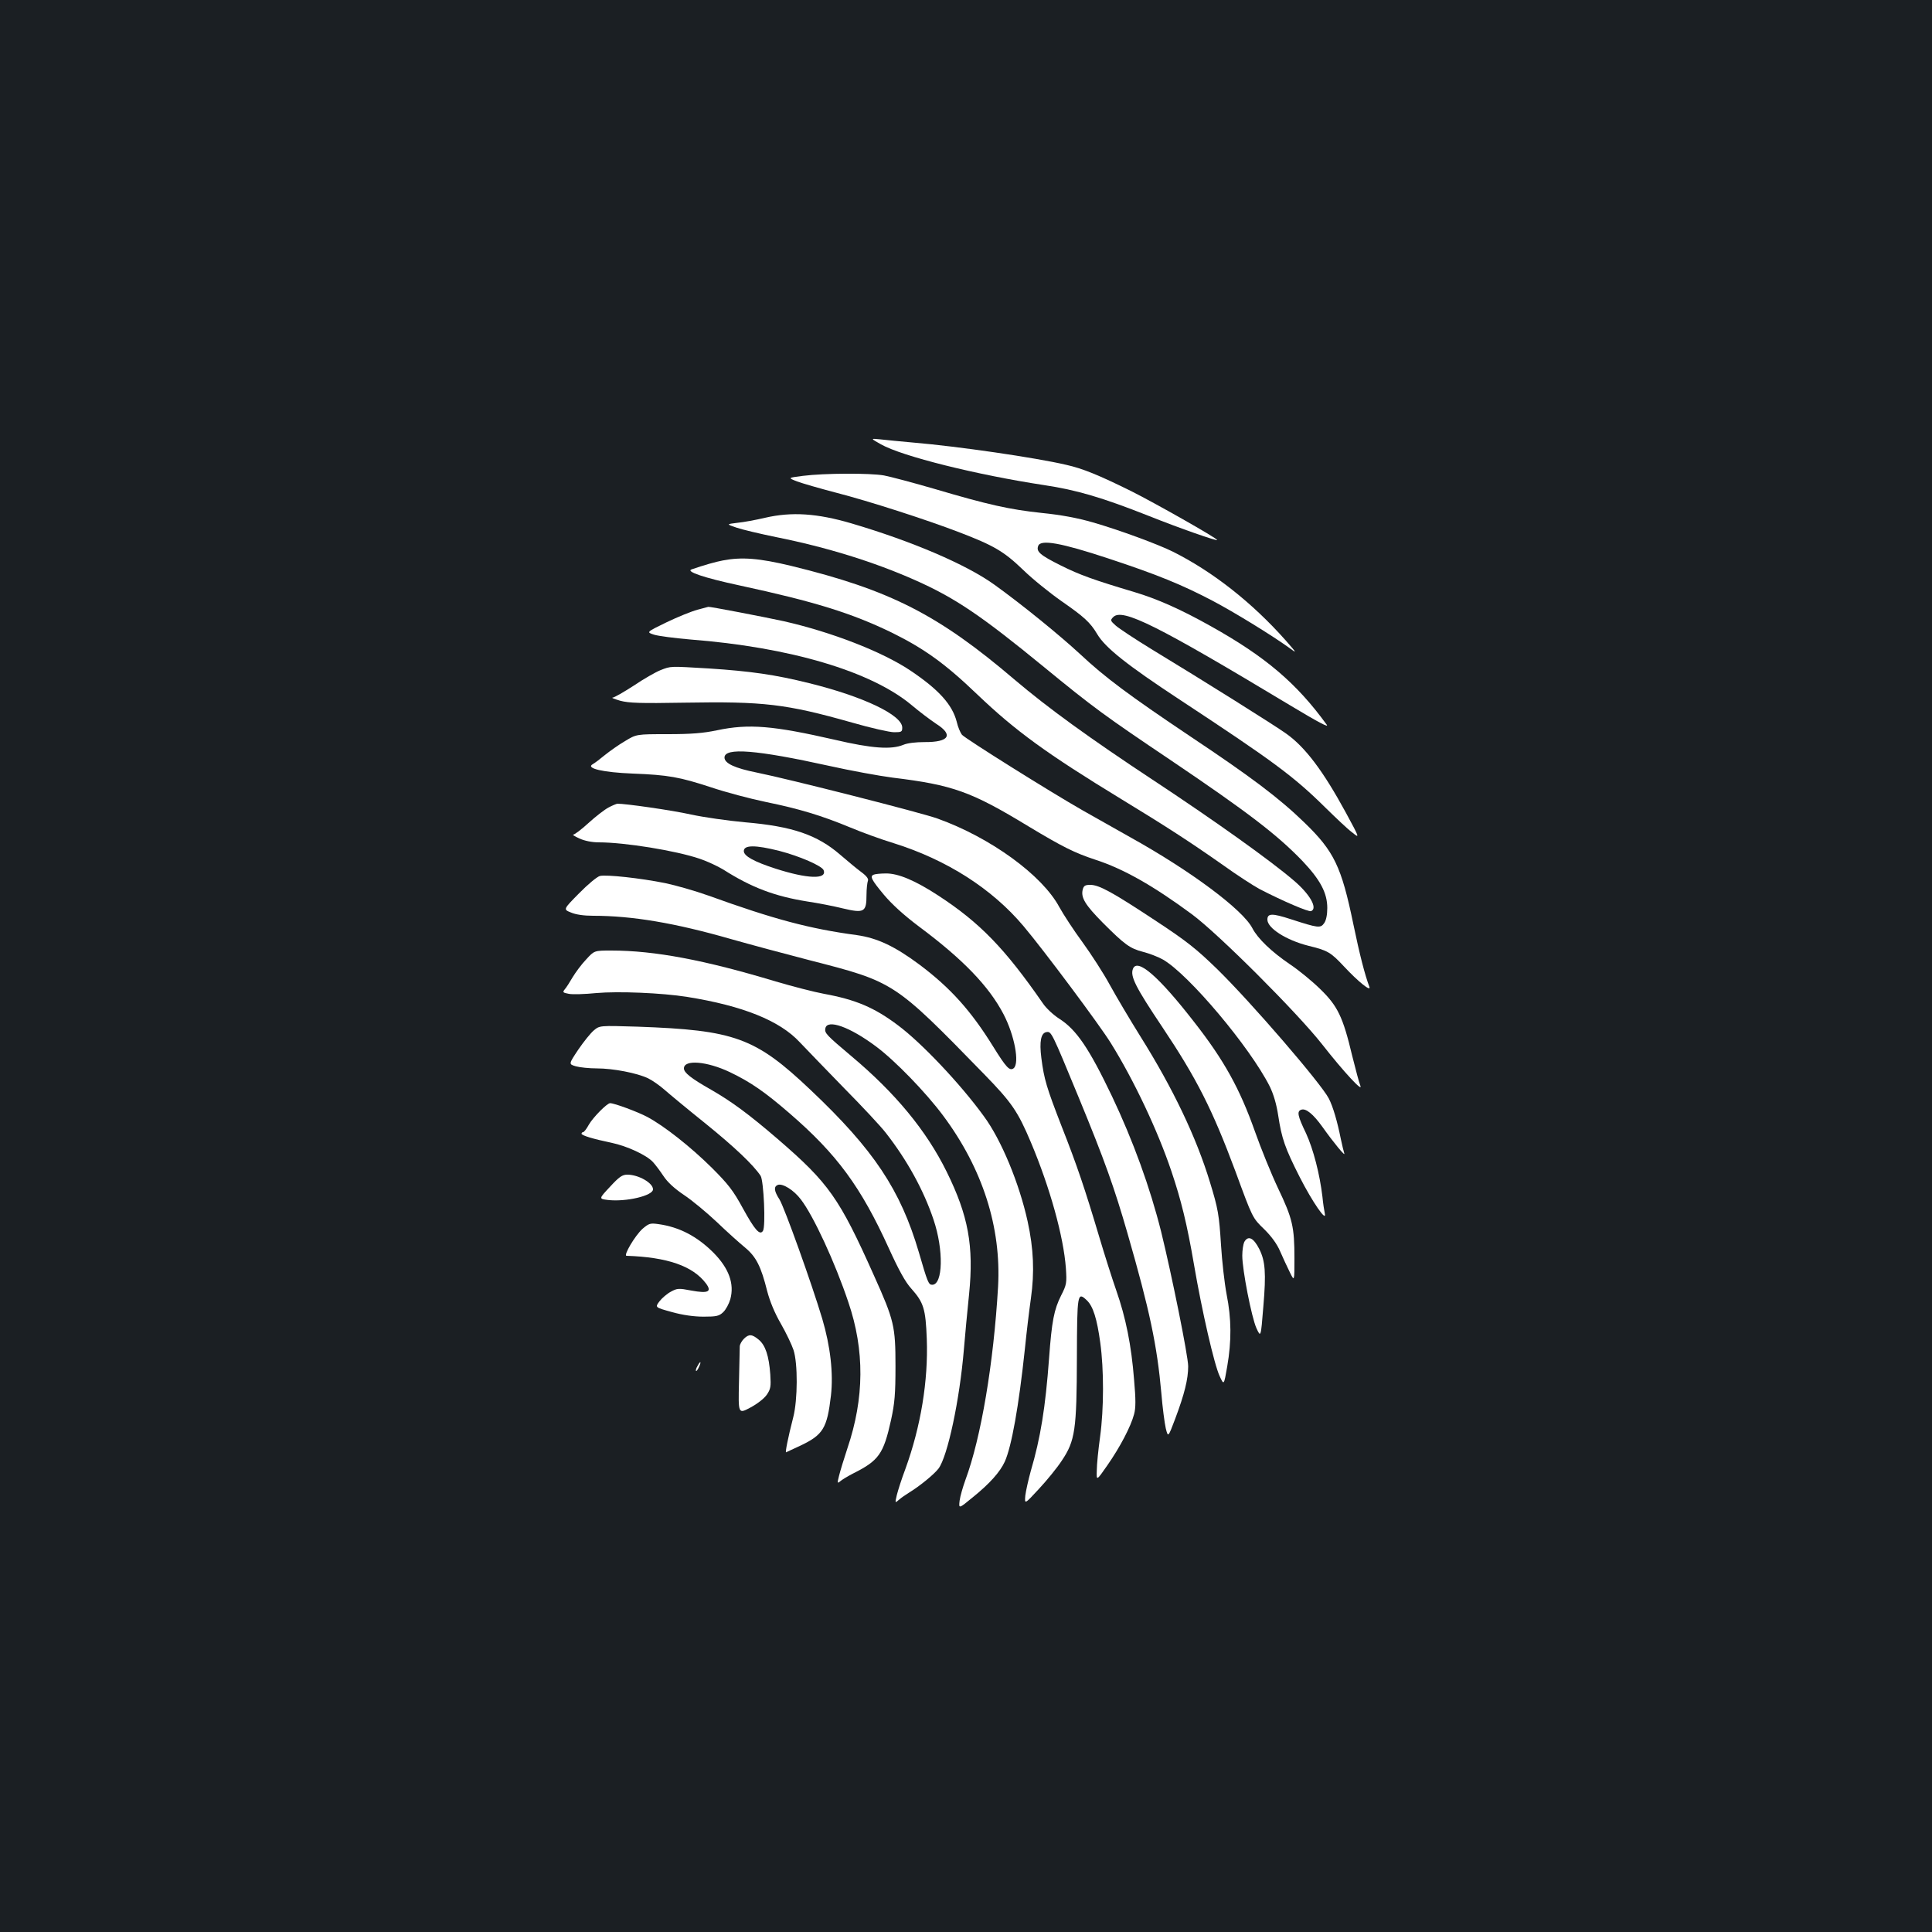 <?xml version="1.0" standalone="no"?>
<!DOCTYPE svg PUBLIC "-//W3C//DTD SVG 20010904//EN"
 "http://www.w3.org/TR/2001/REC-SVG-20010904/DTD/svg10.dtd">
<svg version="1.0" xmlns="http://www.w3.org/2000/svg"
 width="1000pt" height="1000pt" viewBox="0 0 1000 1000"
 preserveAspectRatio="xMidYMid meet">
<rect width="100%" height="100%" fill="#1b1f23"/>
<g transform="translate(0,1000) scale(0.1,-0.1)"
fill="#ffffff" stroke="none">
<path d="M4560 7700 c110 -62 496 -158 845 -211 167 -25 300 -64 540 -159 163
-65 355 -132 355 -125 0 9 -325 193 -445 253 -168 83 -251 117 -336 136 -162
38 -564 96 -789 115 -69 6 -147 14 -175 17 -50 5 -50 5 5 -26z"/>
<path d="M4156 7537 c-79 -10 -79 -10 -30 -29 27 -10 117 -36 201 -58 168 -43
469 -140 638 -205 180 -69 231 -99 330 -194 49 -48 140 -121 200 -163 115 -80
148 -109 184 -170 42 -71 156 -161 425 -338 486 -320 591 -397 757 -561 53
-52 114 -110 137 -127 41 -33 41 -33 -32 102 -117 215 -210 339 -309 409 -63
45 -417 267 -697 437 -85 52 -168 107 -185 122 -28 25 -29 28 -13 44 47 48
228 -43 916 -457 148 -89 202 -117 189 -100 -156 215 -317 352 -600 510 -155
87 -277 141 -394 176 -211 63 -284 89 -382 138 -108 54 -129 72 -117 102 13
34 119 15 361 -65 255 -84 384 -137 542 -220 110 -58 301 -175 393 -241 45
-33 45 -33 -16 37 -174 196 -377 355 -582 458 -76 38 -279 113 -415 152 -79
23 -165 39 -265 49 -168 18 -276 42 -557 125 -110 32 -227 63 -259 69 -72 13
-310 12 -420 -2z"/>
<path d="M3960 7320 c-47 -11 -111 -23 -143 -26 -58 -7 -58 -7 -5 -25 29 -10
122 -32 205 -49 264 -53 506 -128 720 -223 207 -92 340 -182 666 -449 256
-210 315 -253 657 -483 400 -270 551 -386 681 -521 93 -98 129 -166 129 -244
0 -35 -6 -64 -16 -78 -19 -27 -30 -26 -172 20 -98 32 -122 31 -122 -2 0 -44
97 -106 211 -135 102 -25 116 -33 187 -109 72 -77 140 -132 130 -104 -23 60
-51 169 -83 324 -62 300 -100 378 -254 527 -131 127 -276 236 -591 446 -316
212 -441 305 -569 425 -106 98 -301 257 -446 361 -145 104 -426 224 -738 316
-177 52 -309 61 -447 29z"/>
<path d="M3741 7099 c-38 -7 -97 -24 -161 -46 -33 -11 65 -44 247 -83 390 -84
582 -144 788 -244 168 -83 275 -159 444 -321 198 -189 359 -306 746 -542 230
-140 352 -219 523 -339 75 -54 162 -110 192 -126 120 -62 253 -119 266 -114
36 14 -6 88 -90 159 -119 102 -403 305 -721 515 -341 225 -551 378 -721 522
-396 338 -646 466 -1159 591 -166 40 -256 47 -354 28z"/>
<path d="M3610 6844 c-30 -8 -102 -37 -160 -65 -105 -51 -105 -51 -65 -64 22
-7 107 -18 188 -25 517 -40 937 -165 1146 -340 39 -33 96 -76 126 -96 92 -58
68 -96 -60 -95 -44 0 -88 -5 -109 -14 -62 -26 -163 -19 -355 26 -319 73 -445
84 -610 49 -72 -15 -133 -20 -256 -20 -161 0 -161 0 -220 -36 -33 -19 -79 -52
-104 -72 -24 -20 -53 -42 -64 -48 -36 -21 55 -42 208 -48 184 -7 243 -18 405
-71 74 -25 202 -59 284 -76 171 -35 288 -70 437 -132 57 -24 158 -61 224 -81
275 -86 510 -236 673 -430 103 -122 392 -509 451 -604 119 -191 243 -453 314
-664 50 -148 81 -273 117 -483 41 -240 105 -519 133 -578 22 -48 22 -48 39 50
23 133 22 247 -3 373 -11 58 -24 173 -29 255 -10 158 -15 188 -57 325 -71 234
-192 487 -360 755 -55 88 -126 208 -159 268 -32 59 -96 158 -141 220 -45 61
-99 144 -120 182 -89 166 -357 360 -630 458 -82 30 -771 205 -935 238 -115 23
-168 48 -168 78 0 53 165 40 541 -43 112 -25 260 -52 329 -61 312 -38 407 -72
703 -252 178 -107 238 -137 347 -173 145 -47 300 -135 499 -282 137 -101 546
-510 674 -673 112 -143 214 -253 198 -214 -6 13 -24 83 -42 154 -48 202 -75
258 -167 347 -42 41 -113 99 -157 128 -94 64 -165 132 -193 186 -49 95 -318
296 -631 470 -75 42 -186 105 -248 140 -165 94 -607 371 -624 391 -8 10 -21
40 -27 67 -23 89 -93 167 -241 266 -145 97 -408 199 -656 255 -96 21 -387 77
-389 74 -1 0 -26 -7 -56 -15z"/>
<path d="M3418 6531 c-25 -10 -88 -46 -138 -80 -51 -33 -100 -61 -109 -62 -9
0 9 -7 39 -16 46 -12 103 -14 333 -10 408 7 525 -6 867 -103 97 -28 195 -50
218 -50 38 0 42 2 42 24 0 65 -202 161 -482 230 -176 44 -304 62 -518 76 -205
12 -196 13 -252 -9z"/>
<path d="M3149 5820 c-19 -10 -66 -46 -102 -79 -37 -34 -73 -61 -80 -61 -6 0
8 -9 32 -20 26 -12 65 -20 100 -20 135 0 400 -43 523 -85 39 -13 94 -39 122
-56 146 -93 266 -138 434 -165 54 -8 137 -24 185 -36 110 -26 122 -19 122 70
0 31 4 64 7 72 5 10 -5 25 -35 47 -23 17 -71 57 -107 88 -120 104 -248 148
-495 169 -88 8 -213 26 -278 40 -97 22 -343 57 -382 56 -5 -1 -26 -9 -46 -20z
m884 -224 c105 -27 222 -78 230 -100 19 -49 -84 -45 -249 8 -111 36 -164 65
-164 91 0 32 60 32 183 1z"/>
<path d="M4523 5473 c-22 -8 -13 -26 51 -103 41 -49 103 -106 183 -166 227
-169 361 -308 437 -453 57 -109 84 -253 53 -280 -21 -16 -38 2 -107 113 -114
184 -220 302 -378 421 -130 97 -221 140 -328 155 -245 33 -428 82 -766 204
-70 25 -172 54 -225 65 -129 26 -305 45 -338 37 -15 -4 -63 -44 -108 -90 -82
-83 -82 -83 -42 -99 25 -11 68 -17 115 -17 202 0 423 -37 715 -121 99 -28 281
-77 405 -109 440 -113 437 -111 904 -590 143 -147 174 -192 242 -353 99 -235
169 -488 181 -651 5 -77 4 -85 -25 -142 -36 -72 -48 -131 -62 -324 -19 -256
-44 -412 -95 -585 -12 -44 -25 -101 -28 -126 -4 -46 -4 -46 70 34 41 44 95
110 119 147 69 103 77 159 78 534 1 333 3 341 51 296 33 -31 53 -96 70 -220
19 -139 19 -341 -1 -487 -9 -65 -17 -143 -17 -173 -2 -56 -2 -56 55 26 66 95
121 200 138 264 9 33 9 76 0 178 -14 179 -43 322 -92 462 -22 63 -62 189 -89
280 -74 248 -114 367 -194 570 -78 201 -91 244 -105 354 -11 86 -2 130 27 134
25 4 27 -1 167 -340 134 -325 184 -466 252 -702 115 -399 153 -580 175 -826 6
-74 17 -157 23 -183 12 -48 12 -48 49 50 48 128 67 205 67 271 0 53 -85 473
-140 697 -58 231 -145 470 -254 700 -119 249 -184 345 -273 402 -30 19 -69 55
-86 81 -196 283 -326 417 -541 557 -118 77 -207 115 -271 114 -27 0 -56 -3
-62 -6z"/>
<path d="M5604 5395 c-10 -41 13 -79 104 -171 114 -114 140 -133 209 -151 32
-8 78 -26 103 -40 133 -77 449 -452 552 -656 20 -41 35 -92 44 -151 18 -119
35 -168 111 -318 65 -128 142 -240 130 -188 -3 14 -9 52 -12 85 -14 118 -47
246 -85 329 -44 91 -48 114 -25 122 24 9 62 -22 110 -89 56 -79 120 -157 113
-137 -3 9 -11 42 -18 75 -18 90 -40 166 -62 209 -40 78 -402 498 -578 670
-108 105 -158 145 -321 252 -221 146 -290 184 -336 184 -27 0 -34 -5 -39 -25z"/>
<path d="M3034 5034 c-24 -25 -55 -67 -70 -92 -15 -26 -33 -54 -41 -63 -12
-15 -10 -17 21 -23 19 -4 83 -2 143 4 113 10 338 1 470 -20 288 -46 479 -123
582 -234 31 -33 134 -139 228 -236 95 -96 194 -202 219 -235 110 -141 195
-296 246 -448 53 -157 49 -337 -7 -337 -19 0 -24 13 -69 168 -95 323 -233 531
-561 841 -286 271 -392 309 -895 327 -196 6 -196 6 -226 -19 -17 -14 -53 -59
-81 -100 -50 -75 -50 -75 -13 -86 21 -6 70 -11 109 -11 85 0 208 -24 265 -51
23 -11 61 -38 86 -60 25 -22 119 -100 210 -173 151 -122 249 -215 287 -272 16
-26 27 -262 12 -285 -16 -25 -42 4 -104 117 -50 92 -76 125 -160 209 -110 109
-247 217 -335 264 -49 26 -170 71 -192 71 -16 0 -88 -73 -110 -111 -12 -22
-25 -39 -30 -39 -4 0 -8 -4 -8 -8 0 -9 59 -27 155 -47 81 -17 180 -63 214 -99
13 -14 37 -46 55 -73 21 -32 57 -65 106 -98 41 -27 118 -91 170 -140 52 -50
118 -109 146 -132 58 -48 83 -98 115 -226 14 -53 38 -112 71 -169 27 -47 56
-108 65 -135 23 -69 22 -258 -1 -348 -28 -109 -43 -186 -37 -182 3 1 35 17 71
33 121 57 141 91 161 261 13 115 -3 255 -45 397 -56 187 -196 576 -221 617
-29 45 -31 67 -9 76 25 9 83 -27 119 -75 65 -84 177 -326 246 -532 85 -249 83
-497 -5 -757 -18 -54 -37 -117 -43 -141 -10 -39 -9 -42 6 -29 9 8 39 26 66 40
134 67 158 101 197 277 19 88 23 133 23 280 0 205 -7 236 -111 467 -180 403
-234 479 -498 707 -149 128 -238 194 -346 256 -104 59 -140 88 -140 110 0 47
119 37 237 -19 107 -51 182 -103 308 -212 247 -213 371 -382 516 -701 51 -112
85 -174 116 -208 64 -72 74 -104 80 -260 8 -217 -31 -454 -111 -674 -19 -50
-38 -110 -44 -134 -10 -43 -10 -43 12 -24 11 10 35 26 51 36 57 35 130 95 153
125 47 64 109 354 131 616 6 72 18 201 27 287 25 249 -4 406 -116 633 -105
213 -266 408 -494 599 -128 108 -139 119 -134 143 9 50 127 8 263 -94 98 -73
257 -237 347 -358 204 -274 301 -577 284 -885 -23 -395 -88 -782 -169 -1000
-13 -36 -27 -84 -30 -107 -5 -43 -5 -43 68 17 89 72 141 131 166 185 35 79 72
284 104 585 8 80 22 197 31 260 19 135 14 256 -17 398 -43 196 -136 422 -227
545 -121 167 -323 380 -444 470 -122 92 -219 133 -383 163 -49 9 -162 38 -250
64 -368 111 -627 160 -851 160 -88 0 -88 0 -130 -46z"/>
<path d="M5864 4985 c-15 -38 14 -95 152 -301 178 -266 259 -426 379 -748 88
-240 88 -240 147 -297 38 -37 68 -78 84 -116 14 -32 36 -80 50 -108 24 -49 24
-49 24 72 0 163 -10 206 -85 363 -35 74 -89 207 -120 295 -78 220 -159 367
-314 565 -184 237 -295 333 -317 275z"/>
<path d="M3158 3858 c-59 -63 -59 -63 -12 -69 94 -11 234 22 234 55 0 33 -75
76 -133 76 -26 0 -42 -11 -89 -62z"/>
<path d="M3326 3640 c-39 -35 -101 -140 -83 -140 212 -7 343 -53 411 -143 32
-43 12 -53 -75 -37 -67 13 -74 12 -107 -6 -19 -10 -46 -33 -59 -50 -23 -31
-23 -31 64 -55 57 -16 115 -24 165 -24 66 0 80 3 101 23 14 13 30 43 37 67 22
80 -7 160 -87 241 -85 85 -177 133 -285 148 -42 6 -49 4 -82 -24z"/>
<path d="M6440 3571 c-5 -11 -10 -42 -10 -70 0 -74 48 -319 73 -375 23 -50 23
-50 36 111 15 175 10 236 -21 298 -30 59 -58 72 -78 36z"/>
<path d="M3850 3070 c-11 -11 -20 -28 -21 -37 0 -10 -2 -93 -4 -185 -4 -167
-4 -167 58 -134 36 19 72 47 86 67 20 30 22 42 18 105 -7 96 -25 151 -60 180
-35 29 -51 30 -77 4z"/>
<path d="M3610 2929 c-7 -11 -10 -23 -7 -25 2 -2 9 7 15 21 14 30 7 33 -8 4z"/>
</g>
</svg>
